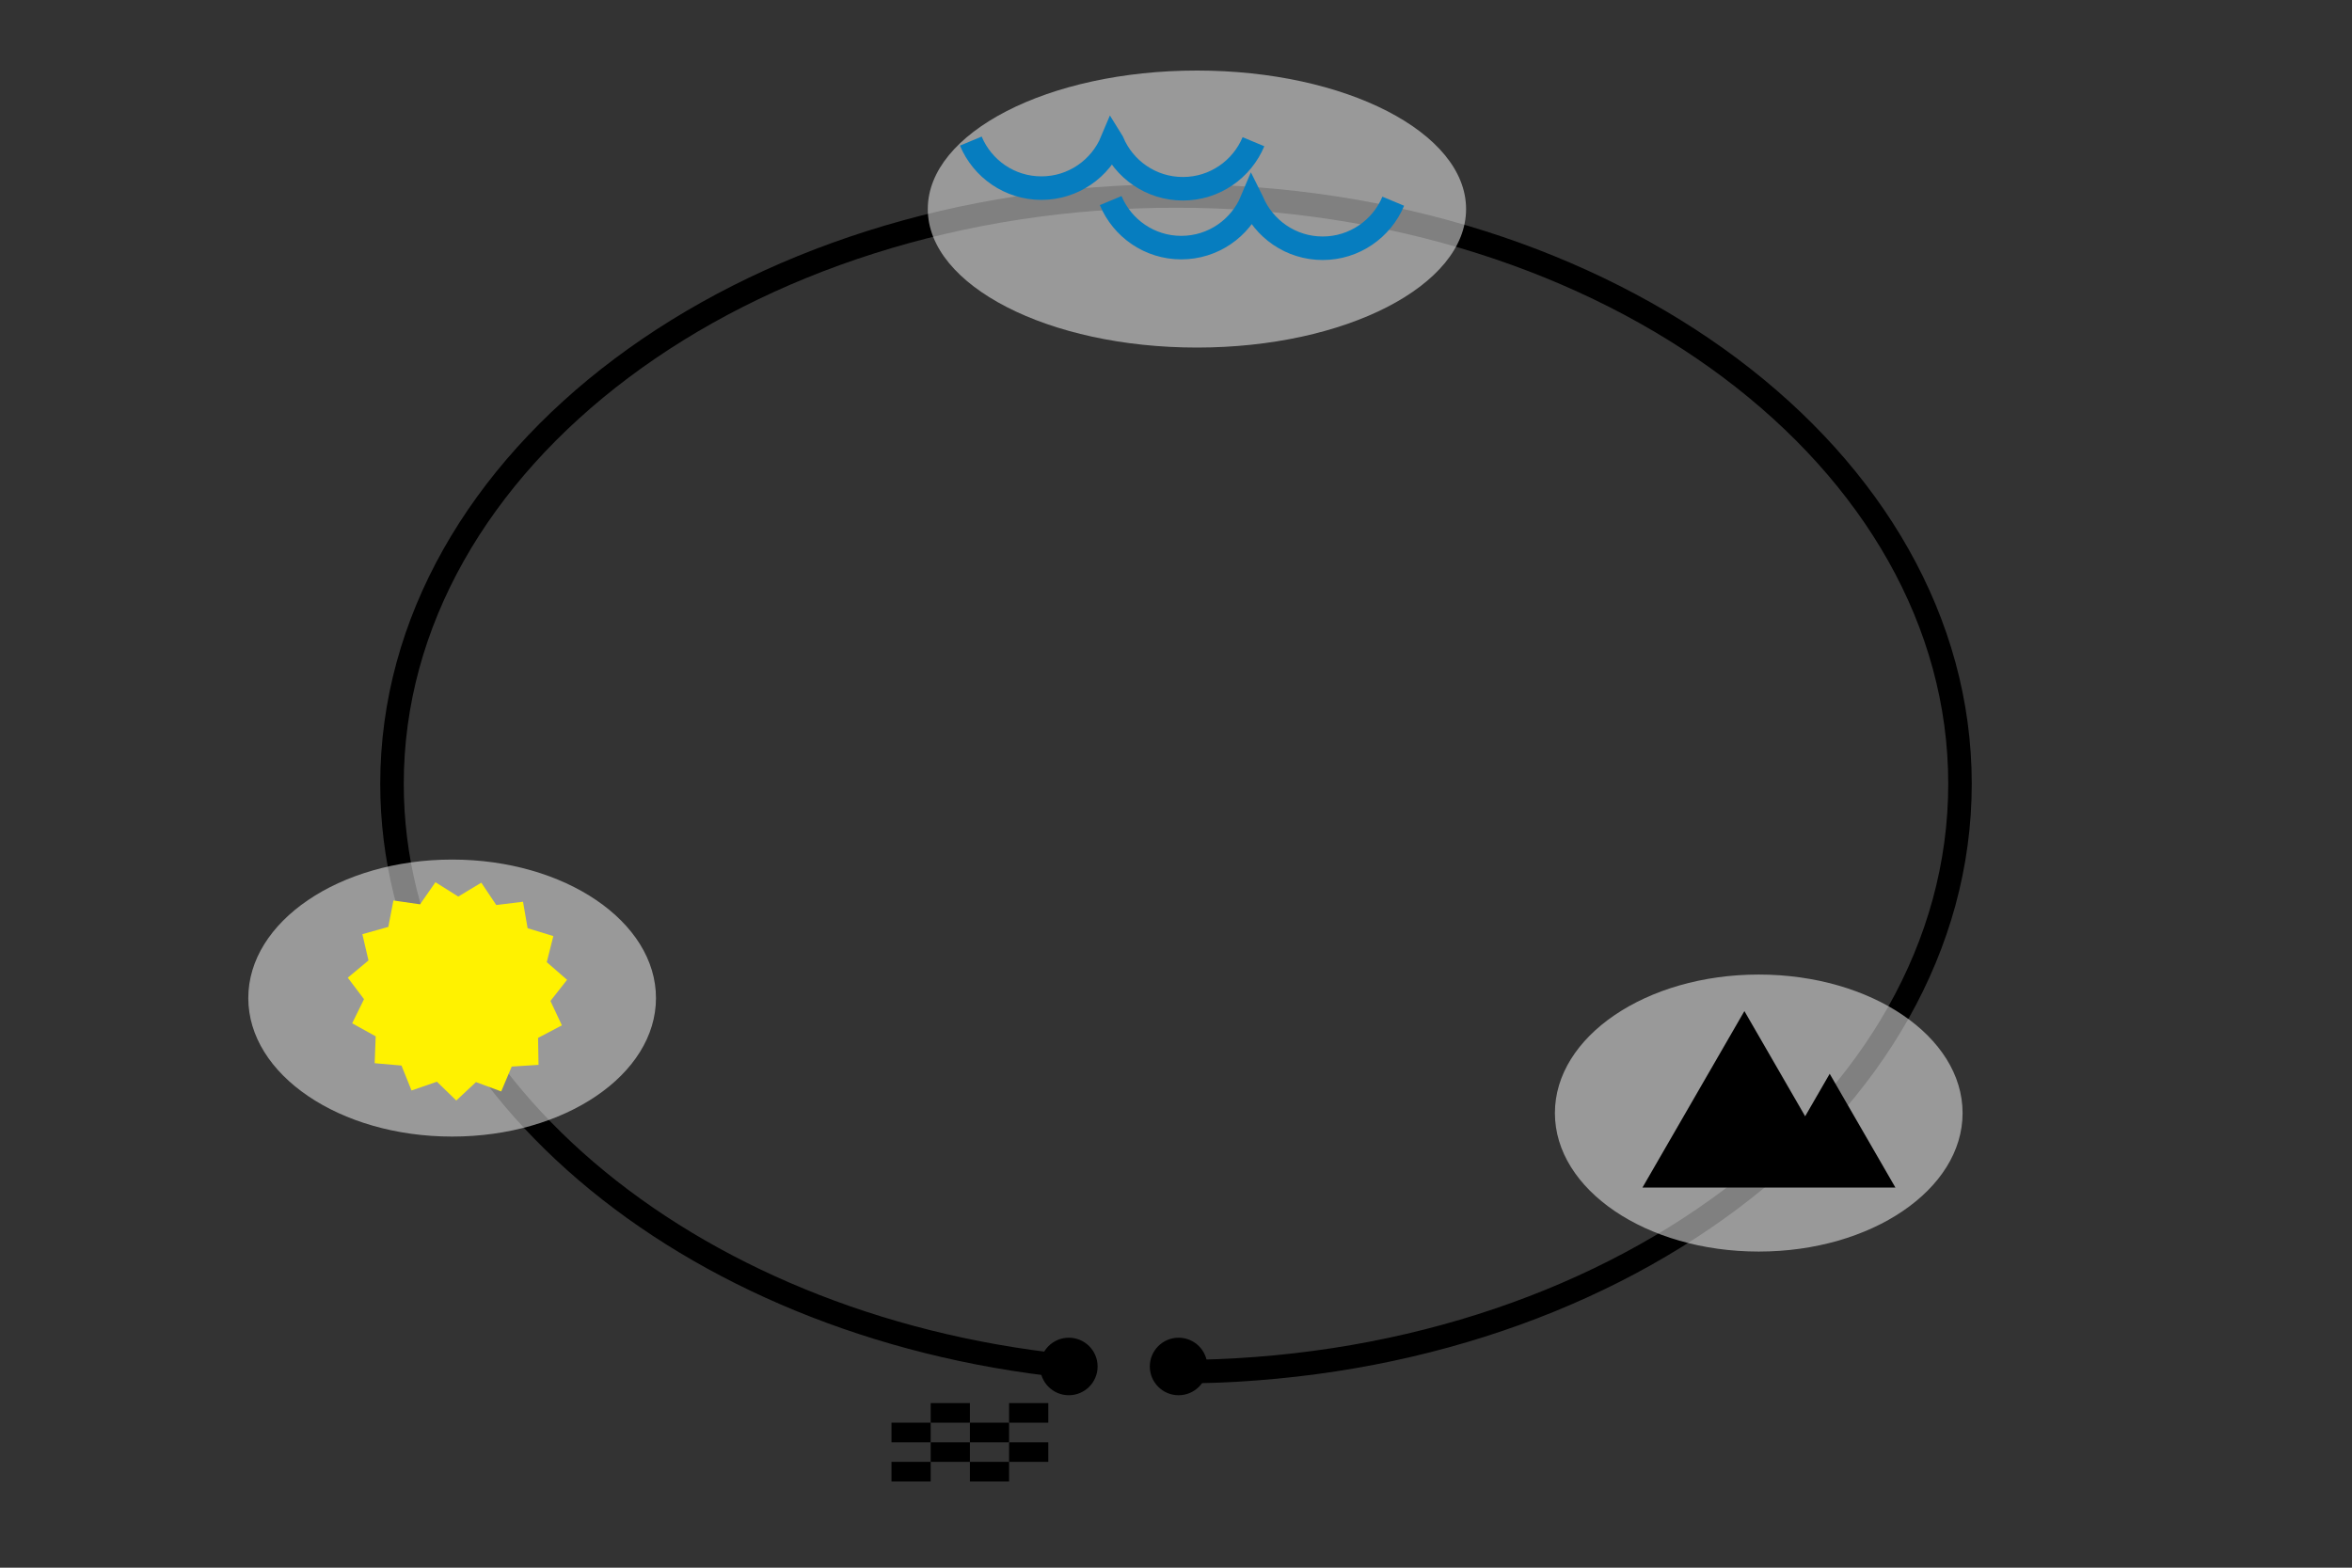 <?xml version="1.0" encoding="utf-8"?>
<!DOCTYPE svg PUBLIC "-//W3C//DTD SVG 1.1//EN" "http://www.w3.org/Graphics/SVG/1.1/DTD/svg11.dtd">
<svg version="1.1" id="Layer_1" xmlns="http://www.w3.org/2000/svg" xmlns:xlink="http://www.w3.org/1999/xlink" x="0px" y="0px" width="1200px" height="800px" viewBox="0 0 300 200" style="enable-background:new 0 0 300 200;" xml:space="preserve">
<rect x="0" y="0" width="300" height="200" fill="#333333" stroke="none"/>
<style type="text/css">
<![CDATA[
	.st0{opacity:0.5;fill:#FFFFFF;}
	.st1{fill:none;stroke:#067DBF;stroke-width:3;stroke-miterlimit:10;}
	.st2{fill:none;stroke:#000000;stroke-width:3;stroke-miterlimit:10;}
	.st3{fill:#FFF200;}
]]>
</style>
<path class="st2" d="M135.97,174.27C87.38,169.15,50,137.85,50,100c0-41.42,44.77-75,100-75s100,33.58,100,75 c0,41.42-44.77,75-100,75"/>
<ellipse class="st0" cx="224.33" cy="142" rx="26" ry="17.67"/>
<ellipse class="st0" cx="57.67" cy="127.33" rx="26" ry="17.67"/>
<ellipse class="st0" cx="152.67" cy="26.67" rx="34.33" ry="17.67"/>
<g>
	<rect x="113.71" y="186.5" width="5" height="2.5"/>
	<rect x="118.71" y="184" width="5" height="2.5"/>
	<rect x="113.71" y="181.5" width="5" height="2.5"/>
	<rect x="118.71" y="179" width="5" height="2.5"/>
	<rect x="123.71" y="186.5" width="5" height="2.5"/>
	<rect x="128.71" y="184" width="5" height="2.5"/>
	<rect x="123.71" y="181.5" width="5" height="2.5"/>
	<rect x="128.71" y="179" width="5" height="2.5"/>
</g>
<polygon points="233.38,136.99 230.25,142.41 222.5,128.99 209.5,151.5 225,151.5 235.5,151.5 241.76,151.5 "/>
<path class="st1" d="M159.88,18.08c-1.47,3.52-4.94,6-9,6s-7.53-2.48-9-6L141.83,18c-1.47,3.52-4.94,6-9,6s-7.53-2.48-9-6"/>
<path class="st1" d="M177.71,25.67c-1.47,3.52-4.95,6-9,6c-4.06,0-7.53-2.48-9-6l-0.04-0.08c-1.47,3.52-4.94,6-9,6
	c-4.06,0-7.53-2.48-9-6"/>
<polygon class="st3" points="72.33,125 70.21,127.7 71.67,130.81 68.63,132.41 68.69,135.85 65.27,136.07 63.93,139.24 
	60.71,138.05 58.2,140.4 55.73,138 52.49,139.12 51.21,135.94 47.79,135.64 47.92,132.21 44.92,130.55 46.43,127.47 44.36,124.73 
	47,122.53 46.22,119.18 49.53,118.25 50.18,114.88 53.58,115.37 55.54,112.55 58.45,114.38 61.39,112.61 63.3,115.46 66.71,115.04 
	67.3,118.42 70.58,119.42 69.74,122.75 "/>
<circle cx="150.33" cy="174.33" r="3.67"/>
<circle cx="136.33" cy="174.33" r="3.67"/>
</svg>
